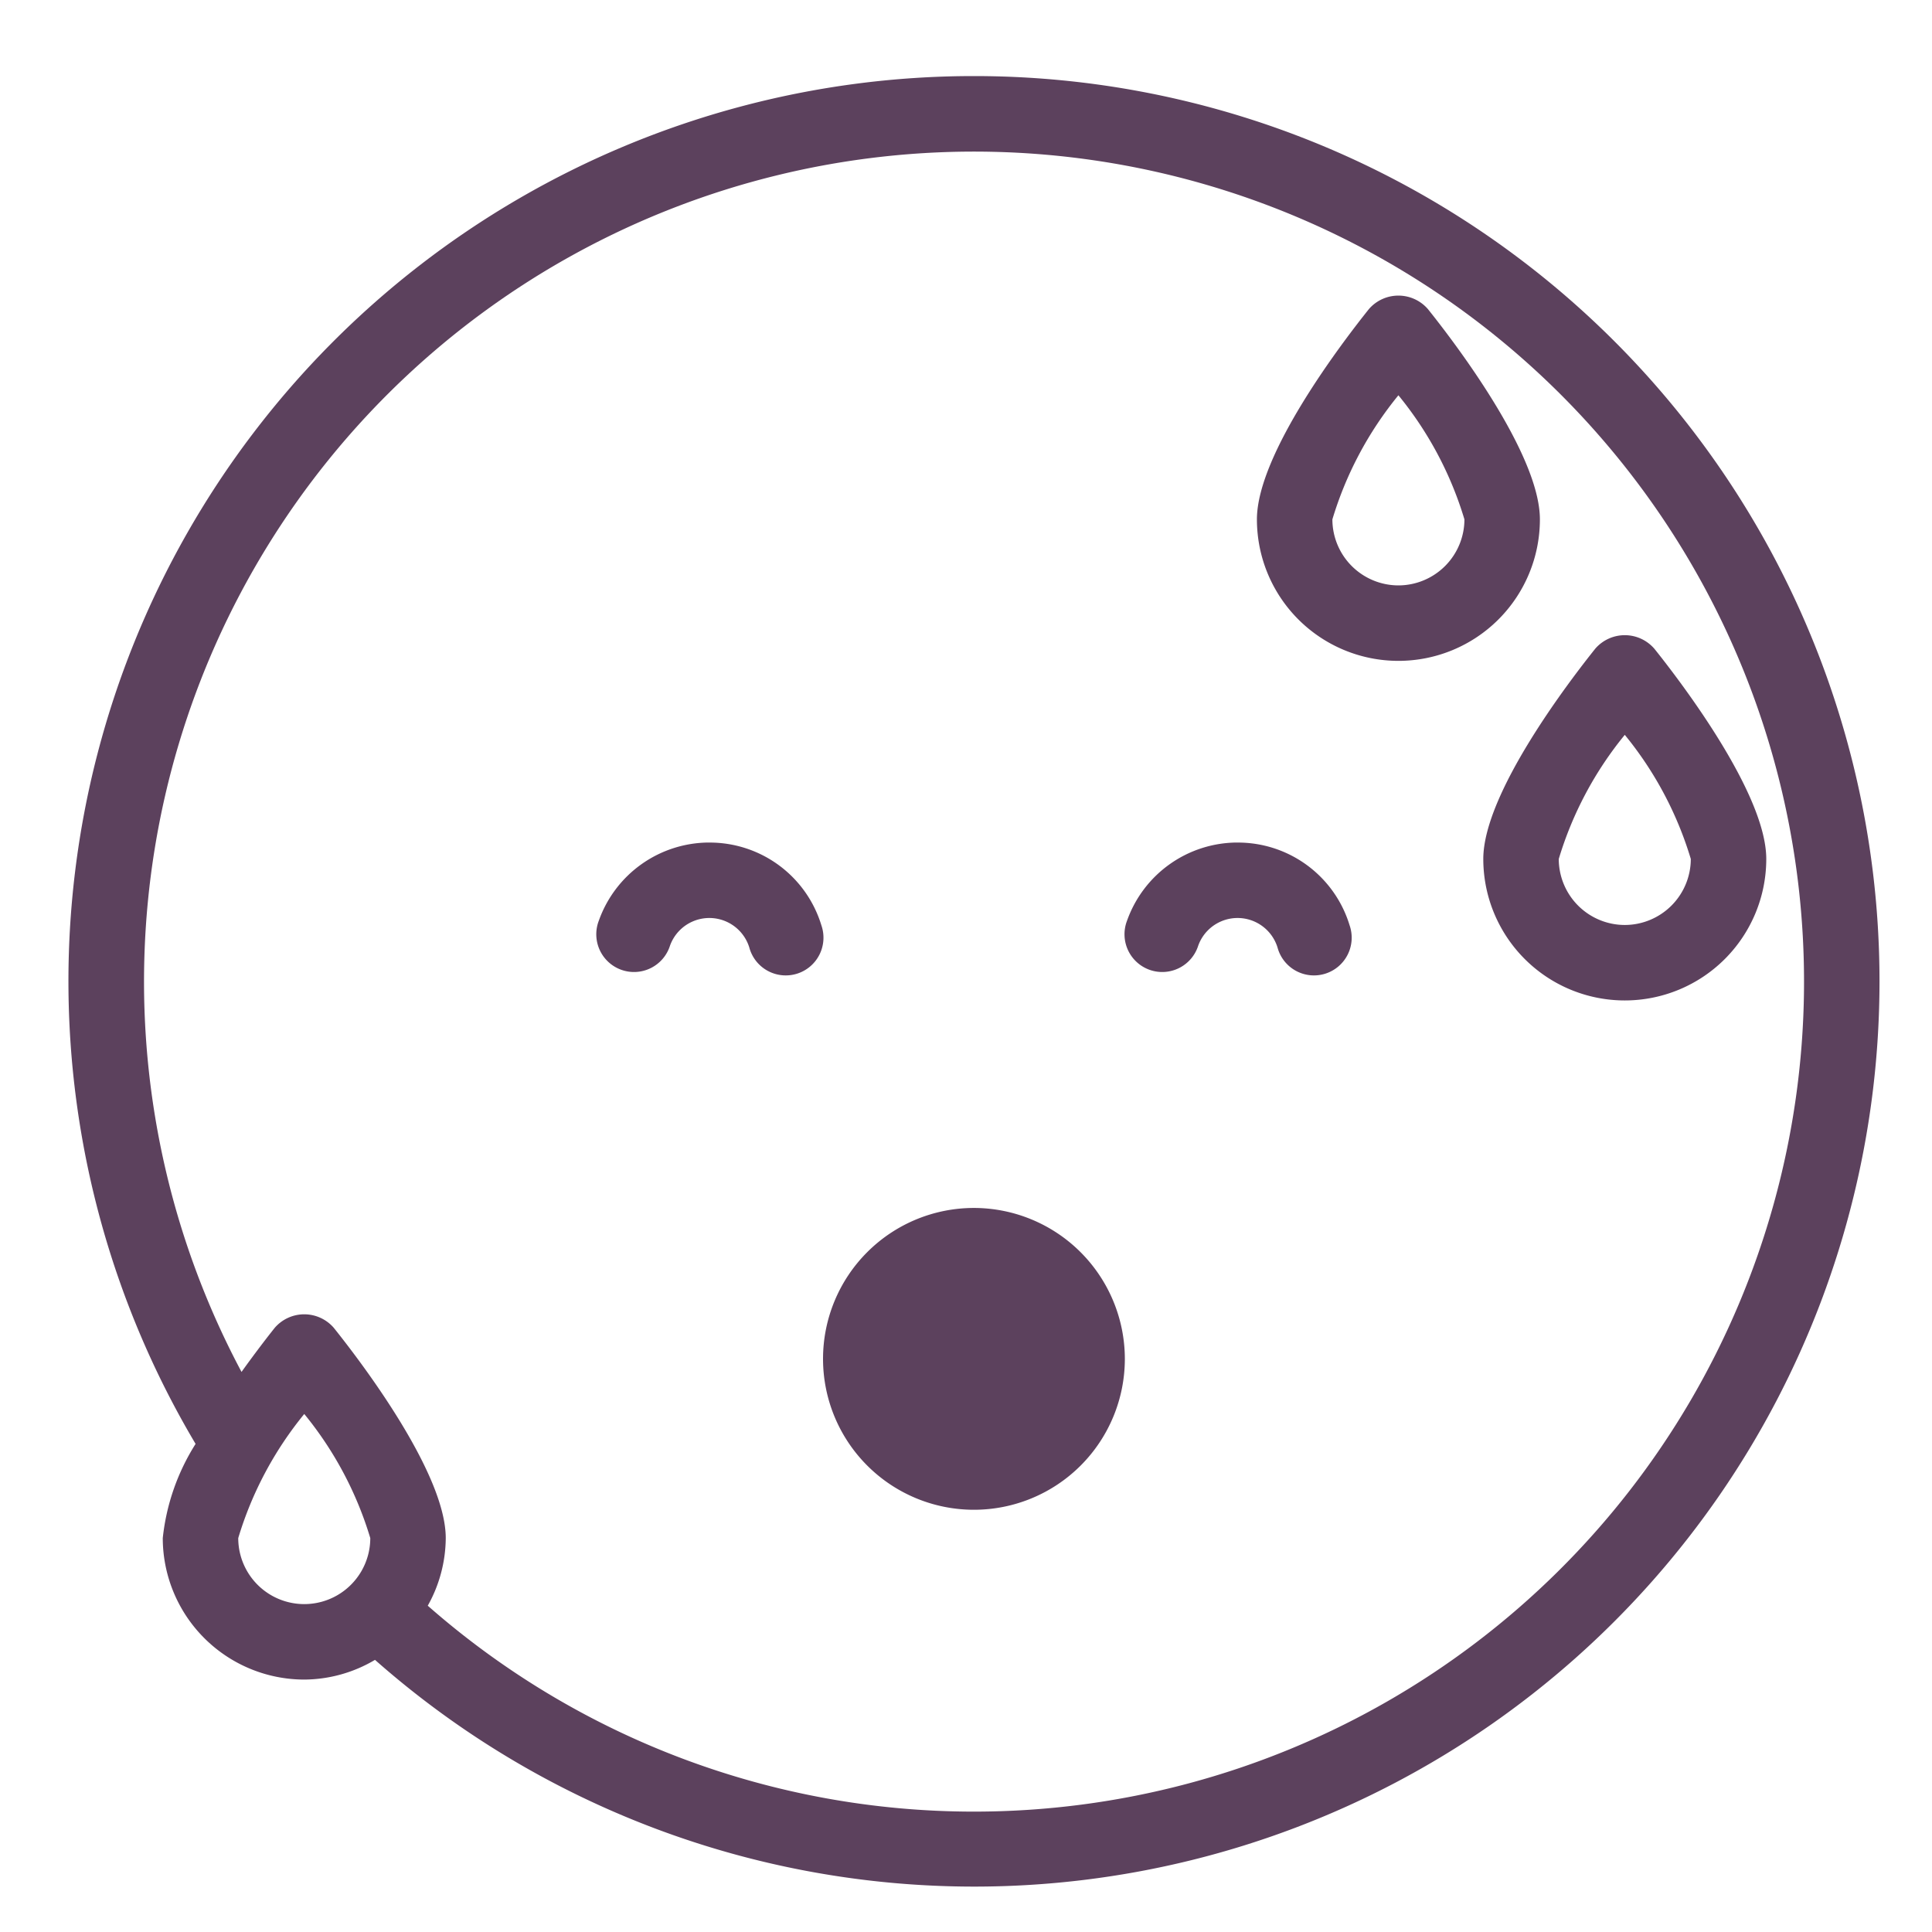 <?xml version="1.0" encoding="UTF-8" standalone="no"?>
<!-- Uploaded to: SVG Repo, www.svgrepo.com, Generator: SVG Repo Mixer Tools -->

<svg
   fill="#000000"
   width="800px"
   height="800px"
   viewBox="0 0 64 64"
   version="1.1"
   id="svg8"
   sodipodi:docname="PerdidasInsensibles.svg"
   inkscape:export-filename="PerdidasInsensibles.png"
   inkscape:export-xdpi="96"
   inkscape:export-ydpi="96"
   inkscape:version="1.4 (e7c3feb1, 2024-10-09)"
   xmlns:inkscape="http://www.inkscape.org/namespaces/inkscape"
   xmlns:sodipodi="http://sodipodi.sourceforge.net/DTD/sodipodi-0.dtd"
   xmlns="http://www.w3.org/2000/svg"
   xmlns:svg="http://www.w3.org/2000/svg">
  <defs
     id="defs8" />
  <sodipodi:namedview
     id="namedview8"
     pagecolor="#ffffff"
     bordercolor="#000000"
     borderopacity="0.25"
     inkscape:showpageshadow="2"
     inkscape:pageopacity="0.0"
     inkscape:pagecheckerboard="0"
     inkscape:deskcolor="#d1d1d1"
     inkscape:zoom="0.32097213"
     inkscape:cx="-18.693212"
     inkscape:cy="576.37402"
     inkscape:window-width="1440"
     inkscape:window-height="847"
     inkscape:window-x="0"
     inkscape:window-y="25"
     inkscape:window-maximized="1"
     inkscape:current-layer="sweat" />
  <g
     id="sweat"
     style="fill:#86e7b8;fill-opacity:1.0">
    <path
       d="M 32.263,2.52 A 29.986,29.986 0 0 0 6.479,47.831 7.255,7.255 0 0 0 5.392,50.951 4.692,4.692 0 0 0 10.079,55.638 4.632,4.632 0 0 0 12.422,54.985 29.988,29.988 0 1 0 32.263,2.52 Z M 7.892,50.951 a 11.893,11.893 0 0 1 2.187,-4.111 11.867,11.867 0 0 1 2.187,4.111 2.187,2.187 0 0 1 -4.374,0 z m 24.372,9.061 a 27.4,27.4 0 0 1 -18.094,-6.821 4.627,4.627 0 0 0 0.596,-2.24 c 0,-2.168 -2.841,-5.882 -3.712,-6.969 a 1.293,1.293 0 0 0 -1.95,0 c -0.245,0.307 -0.652,0.834 -1.103,1.465 A 27.495,27.495 0 1 1 32.263,60.012 Z"
       id="path3"
       style="fill:#5c415d;fill-opacity:1;stroke-width:1.25" />
    <path
       d="m 32.263,40.015 a 4.999,4.999 0 1 0 4.999,4.999 5.005,5.005 0 0 0 -4.999,-4.999 z"
       id="path4"
       style="fill:#5c415d;fill-opacity:1;stroke-width:1.25" />
    <path
       d="m 51.011,17.205 c 0,-2.168 -2.841,-5.882 -3.712,-6.969 a 1.293,1.293 0 0 0 -1.95,0 c -0.87,1.087 -3.712,4.8 -3.712,6.969 a 4.687,4.687 0 0 0 9.374,0 z m -4.687,2.187 a 2.19,2.19 0 0 1 -2.187,-2.187 11.893,11.893 0 0 1 2.187,-4.111 11.867,11.867 0 0 1 2.187,4.111 2.19,2.19 0 0 1 -2.187,2.187 z"
       id="path5"
       style="fill:#5c415d;fill-opacity:1;stroke-width:1.25" />
    <path
       d="m 54.798,21.485 a 1.293,1.293 0 0 0 -1.95,0 c -0.87,1.087 -3.712,4.8 -3.712,6.969 a 4.687,4.687 0 0 0 9.374,0 c 7.45e-4,-2.168 -2.841,-5.882 -3.711,-6.969 z m -0.975,9.156 a 2.19,2.19 0 0 1 -2.187,-2.187 11.893,11.893 0 0 1 2.187,-4.111 11.867,11.867 0 0 1 2.187,4.111 2.19,2.19 0 0 1 -2.187,2.187 z"
       id="path6"
       style="fill:#5c415d;fill-opacity:1;stroke-width:1.25" />
    <path
       d="m 23.497,27.91 a 3.887,3.887 0 0 0 -3.66,2.588 1.25,1.25 0 1 0 2.356,0.833 1.385,1.385 0 0 1 2.628,0.054 1.25,1.25 0 1 0 2.387,-0.737 3.864,3.864 0 0 0 -3.71,-2.737 z"
       id="path7"
       style="fill:#5c415d;fill-opacity:1;stroke-width:1.25" />
    <path
       d="m 40.995,27.91 a 3.887,3.887 0 0 0 -3.66,2.588 1.25,1.25 0 1 0 2.356,0.833 1.385,1.385 0 0 1 2.628,0.054 1.25,1.25 0 1 0 2.387,-0.737 3.864,3.864 0 0 0 -3.71,-2.737 z"
       id="path8"
       style="fill:#5c415d;fill-opacity:1;stroke-width:1.25" />
  </g>
</svg>
